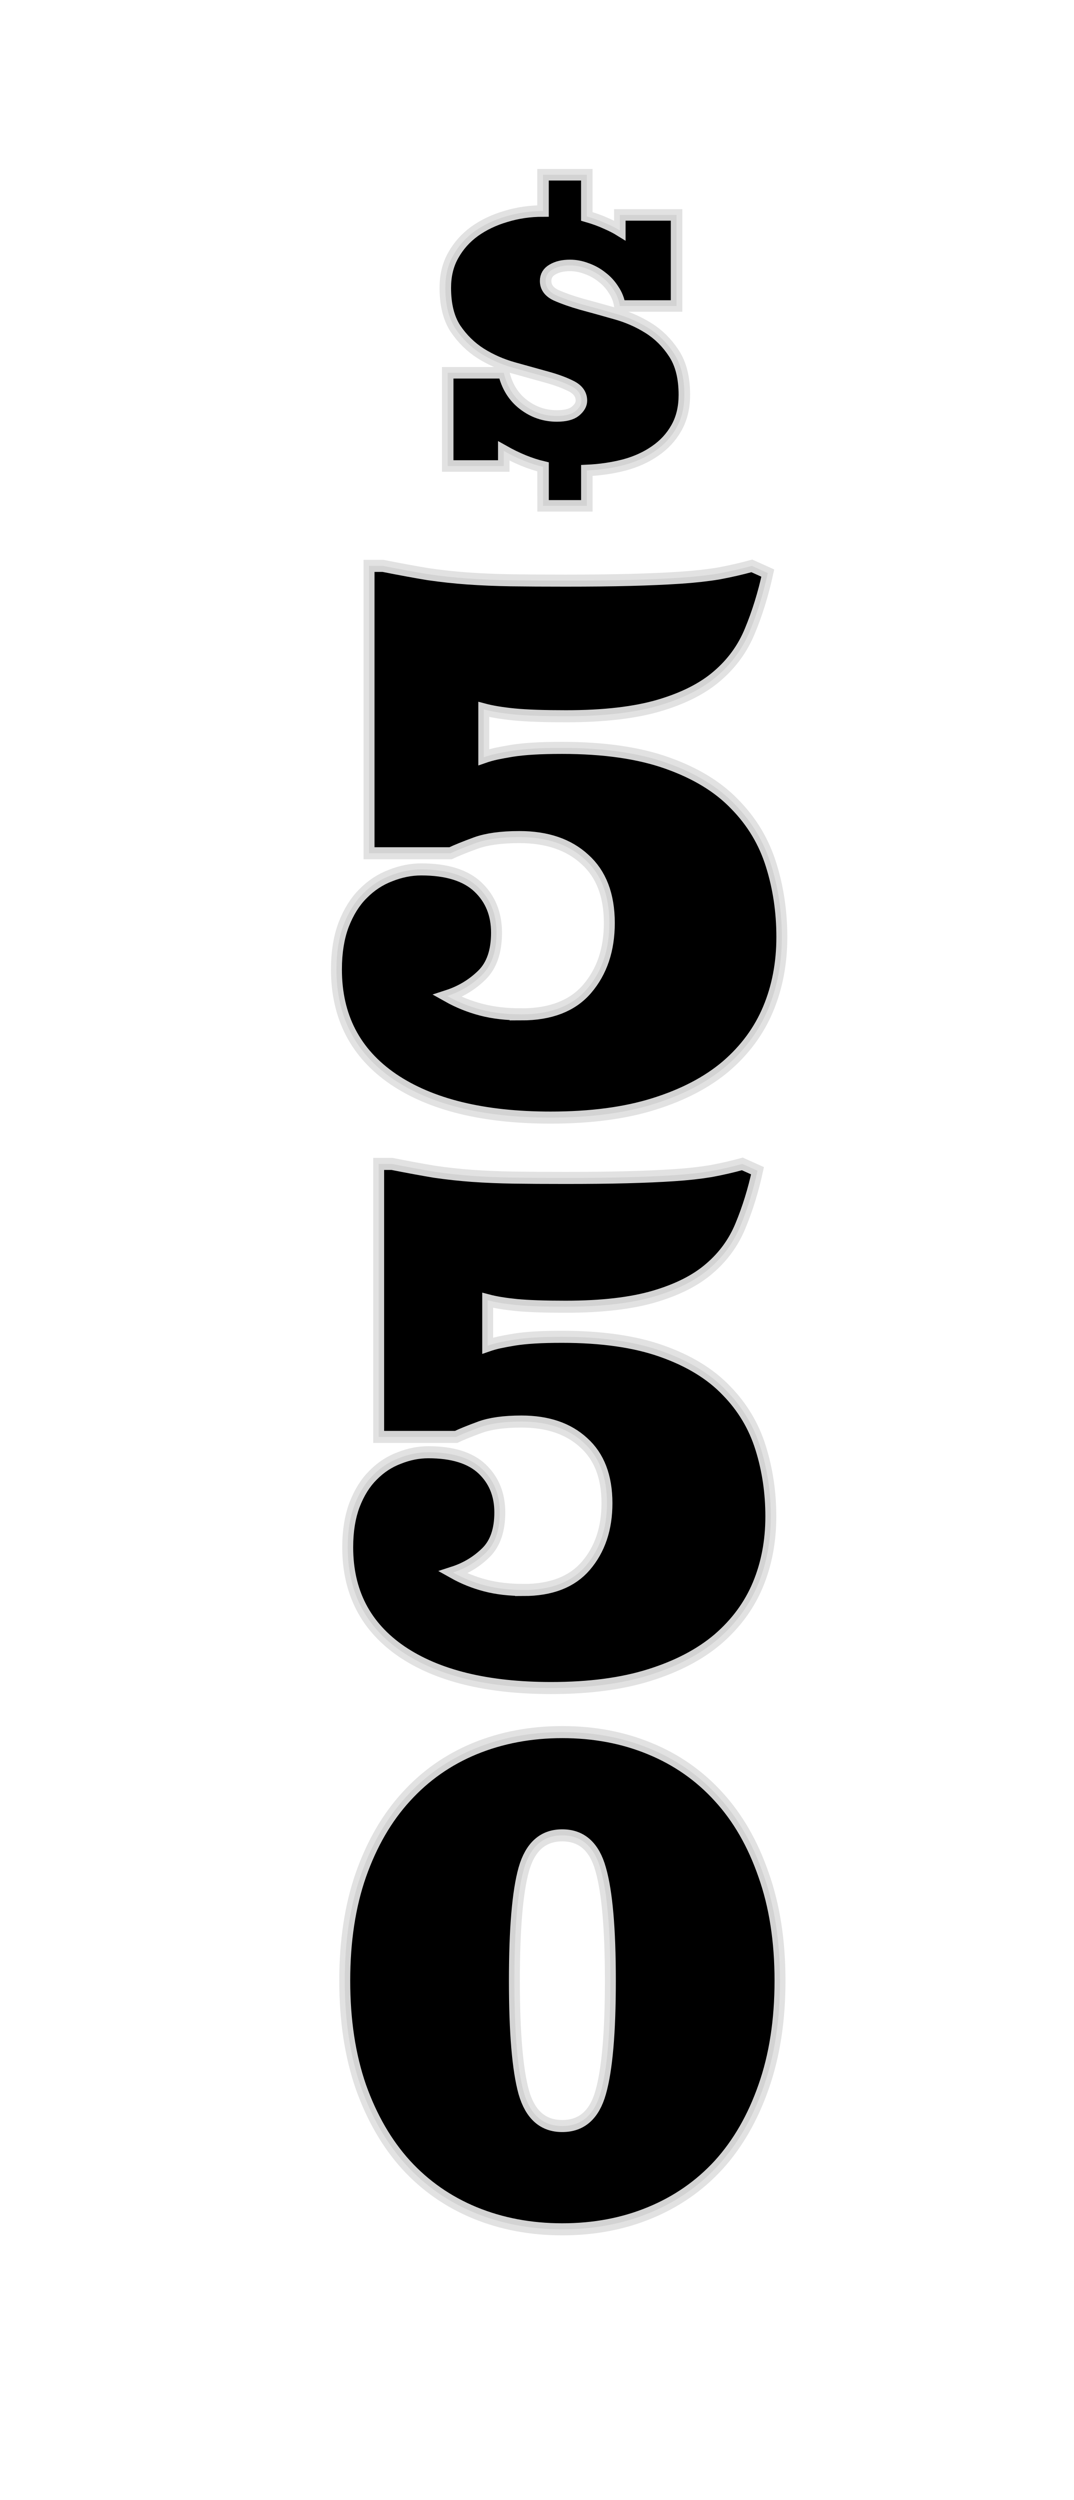 <svg width="116.69" height="271.51" version="1.1" viewBox="0 0 30.874 71.838" xmlns="http://www.w3.org/2000/svg">
 <g filter="url(#filter872)" stroke="#e0e0e0" stroke-opacity=".94" stroke-width=".331" style="font-variant-caps:normal;font-variant-east-asian:normal;font-variant-ligatures:normal;font-variant-numeric:normal" aria-label="$">
  <path d="m14.811 12.616q-0.546-0.13-1.129-0.459v0.434h-1.612v-2.679h1.612q0.136 0.583 0.564 0.912 0.428 0.329 0.961 0.329 0.366 0 0.533-0.136 0.174-0.143 0.174-0.304 0-0.267-0.291-0.415-0.291-0.149-0.726-0.267-0.428-0.118-0.936-0.26t-0.943-0.415q-0.428-0.273-0.726-0.713-0.291-0.446-0.291-1.172 0-0.533 0.229-0.936 0.229-0.409 0.614-0.688 0.391-0.279 0.899-0.428 0.508-0.155 1.067-0.155v-1.042h1.259v1.197q0.304 0.087 0.546 0.198 0.242 0.105 0.403 0.205v-0.446h1.631v2.617h-1.631q-0.037-0.254-0.18-0.465-0.136-0.217-0.335-0.366-0.192-0.155-0.434-0.242-0.242-0.093-0.484-0.093-0.304 0-0.502 0.118-0.198 0.112-0.198 0.329 0 0.267 0.298 0.409 0.304 0.136 0.738 0.26 0.44 0.118 0.961 0.267 0.521 0.143 0.955 0.415 0.44 0.273 0.738 0.732 0.298 0.453 0.298 1.191 0 0.546-0.229 0.949-0.223 0.397-0.614 0.664-0.384 0.267-0.893 0.403-0.508 0.13-1.067 0.155v1.017h-1.259z" stroke="#e0e0e0" stroke-opacity=".94" stroke-width=".331" style="font-variant-caps:normal;font-variant-east-asian:normal;font-variant-ligatures:normal;font-variant-numeric:normal"/>
 </g>
 <defs>
  <filter id="filter860" color-interpolation-filters="sRGB">
   <feFlood flood-color="rgb(0,0,0)" flood-opacity=".329" result="flood"/>
   <feComposite in="flood" in2="SourceGraphic" operator="in" result="composite1"/>
   <feGaussianBlur in="composite1" result="blur"/>
   <feOffset dx="0.8" dy="0.8" result="offset"/>
   <feComposite in="SourceGraphic" in2="offset" result="composite2"/>
  </filter>
  <filter id="filter872" color-interpolation-filters="sRGB">
   <feFlood flood-color="rgb(0,0,0)" flood-opacity=".329" result="flood"/>
   <feComposite in="flood" in2="SourceGraphic" operator="in" result="composite1"/>
   <feGaussianBlur in="composite1" result="blur"/>
   <feOffset dx="0.8" dy="0.8" result="offset"/>
   <feComposite in="SourceGraphic" in2="offset" result="composite2"/>
  </filter>
 </defs>
 <g transform="matrix(.907 0 0 1 1.027 1.963)" filter="url(#filter860)" stroke="#e0e0e0" stroke-opacity=".94" stroke-width=".347" aria-label=" 5 5 0">
  <path d="m14.589 26.386q1.395 0 2.088-0.734 0.703-0.744 0.703-1.891 0-1.199-0.775-1.829-0.765-0.641-2.077-0.641-0.868 0-1.395 0.176-0.527 0.176-0.785 0.289h-2.584v-8.258h0.444q0.806 0.145 1.426 0.238 0.63 0.083 1.261 0.124 0.641 0.041 1.364 0.052 0.734 0.01 1.726 0.01 1.168 0 2.057-0.021 0.889-0.021 1.571-0.062 0.692-0.041 1.24-0.124 0.548-0.093 1.044-0.217l0.506 0.207q-0.217 0.899-0.568 1.664-0.341 0.754-1.034 1.292-0.682 0.537-1.84 0.848-1.158 0.31-2.956 0.31-1.054 0-1.643-0.052-0.579-0.052-0.961-0.145v1.375q0.196-0.062 0.403-0.103 0.217-0.041 0.496-0.083 0.289-0.041 0.672-0.062 0.382-0.021 0.91-0.021 1.984 0 3.328 0.434 1.354 0.434 2.15 1.189 0.806 0.744 1.147 1.736 0.341 0.982 0.341 2.077 0 1.127-0.434 2.067-0.434 0.941-1.333 1.643-0.899 0.692-2.284 1.085-1.375 0.393-3.276 0.393-3.194 0-4.992-1.106-1.798-1.116-1.798-3.152 0-0.734 0.227-1.282 0.238-0.558 0.62-0.899 0.382-0.351 0.868-0.517 0.486-0.176 0.972-0.176 1.209 0 1.798 0.506t0.589 1.313-0.465 1.22q-0.465 0.413-1.096 0.599 0.506 0.258 1.075 0.393 0.568 0.134 1.271 0.134z" style="font-variant-caps:normal;font-variant-east-asian:normal;font-variant-ligatures:normal;font-variant-numeric:normal"/>
  <path d="m14.654 42.927q1.325 0 1.983-0.697 0.668-0.707 0.668-1.797 0-1.139-0.736-1.738-0.727-0.609-1.974-0.609-0.825 0-1.325 0.167t-0.746 0.275h-2.455v-7.845h0.422q0.766 0.137 1.355 0.226 0.599 0.079 1.198 0.118 0.609 0.039 1.296 0.049 0.697 0.01 1.64 0.01 1.109 0 1.954-0.02t1.492-0.059q0.658-0.039 1.178-0.118 0.52-0.088 0.992-0.206l0.481 0.196q-0.206 0.854-0.54 1.581-0.324 0.717-0.982 1.227-0.648 0.511-1.748 0.805t-2.808 0.295q-1.002 0-1.561-0.049-0.55-0.049-0.913-0.137v1.306q0.187-0.059 0.383-0.098 0.206-0.039 0.471-0.079 0.275-0.039 0.638-0.059t0.864-0.02q1.885 0 3.162 0.412 1.286 0.412 2.042 1.129 0.766 0.707 1.09 1.649 0.324 0.933 0.324 1.974 0 1.07-0.412 1.964-0.412 0.893-1.267 1.561-0.854 0.658-2.17 1.031-1.306 0.373-3.112 0.373-3.034 0-4.742-1.051-1.708-1.06-1.708-2.995 0-0.697 0.216-1.218 0.226-0.53 0.589-0.854 0.363-0.334 0.825-0.491 0.461-0.167 0.923-0.167 1.149 0 1.708 0.481t0.56 1.247q0 0.766-0.442 1.159-0.442 0.393-1.041 0.569 0.481 0.245 1.021 0.373 0.54 0.128 1.208 0.128z" style="font-variant-caps:normal;font-variant-east-asian:normal;font-variant-ligatures:normal;font-variant-numeric:normal"/>
  <path d="m8.994 54.154q0-1.712 0.512-3.042 0.521-1.339 1.433-2.242 0.912-0.912 2.177-1.386 1.274-0.474 2.772-0.474 1.507 0 2.772 0.474 1.274 0.474 2.186 1.386 0.912 0.902 1.423 2.242 0.521 1.33 0.521 3.042t-0.521 3.051q-0.512 1.33-1.423 2.242-0.912 0.902-2.186 1.377-1.265 0.474-2.772 0.474-1.498 0-2.772-0.474-1.265-0.474-2.177-1.377-0.912-0.912-1.433-2.242-0.512-1.339-0.512-3.051zm5.377 0q0 2.232 0.298 3.209 0.307 0.967 1.218 0.967 0.921 0 1.219-0.967 0.307-0.977 0.307-3.209t-0.307-3.2q-0.298-0.977-1.219-0.977-0.912 0-1.218 0.977-0.298 0.967-0.298 3.2z" style="font-variant-caps:normal;font-variant-east-asian:normal;font-variant-ligatures:normal;font-variant-numeric:normal"/>
 </g>
</svg>
